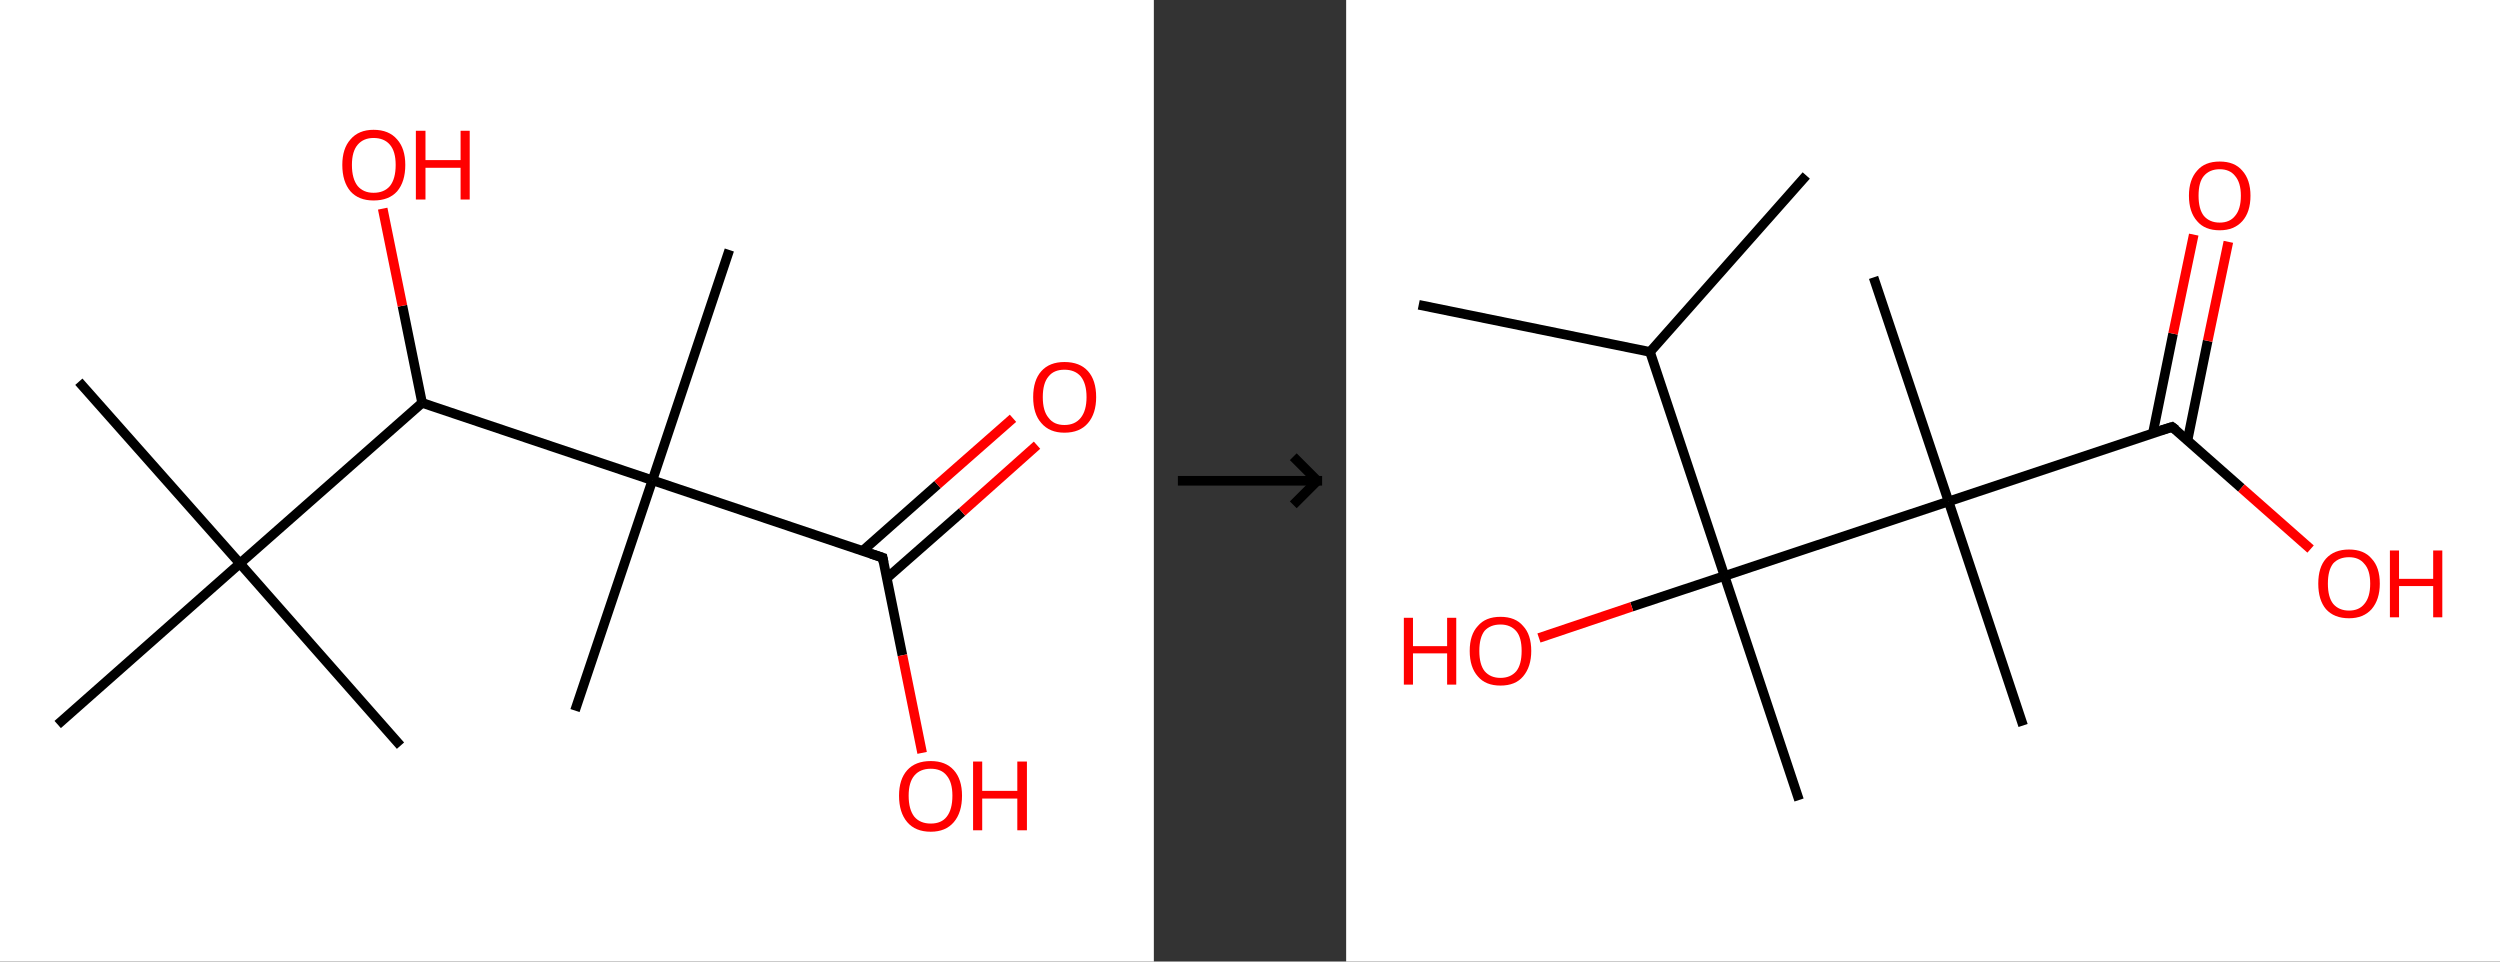 <?xml version='1.0' encoding='ASCII' standalone='yes'?>
<svg xmlns="http://www.w3.org/2000/svg" xmlns:xlink="http://www.w3.org/1999/xlink" version="1.1" width="520.0px" viewBox="0 0 520.0 200.0" height="200.0px">
  <rect x="0" y="0" width="520.0" height="200.0" fill="#333333" stroke="none"/>
  <g>
    <g transform="translate(0, 0) scale(1 1) "><!-- END OF HEADER -->
<rect style="opacity:1.0;fill:#FFFFFF;stroke:none" width="240.0" height="200.0" x="0.0" y="0.0"> </rect>
<path class="bond-0 atom-0 atom-1" d="M 16.4,79.4 L 49.9,117.2" style="fill:none;fill-rule:evenodd;stroke:#000000;stroke-width:2.0px;stroke-linecap:butt;stroke-linejoin:miter;stroke-opacity:1"/>
<path class="bond-1 atom-1 atom-2" d="M 49.9,117.2 L 83.3,155.1" style="fill:none;fill-rule:evenodd;stroke:#000000;stroke-width:2.0px;stroke-linecap:butt;stroke-linejoin:miter;stroke-opacity:1"/>
<path class="bond-2 atom-1 atom-3" d="M 49.9,117.2 L 12.0,150.7" style="fill:none;fill-rule:evenodd;stroke:#000000;stroke-width:2.0px;stroke-linecap:butt;stroke-linejoin:miter;stroke-opacity:1"/>
<path class="bond-3 atom-1 atom-4" d="M 49.9,117.2 L 87.8,83.8" style="fill:none;fill-rule:evenodd;stroke:#000000;stroke-width:2.0px;stroke-linecap:butt;stroke-linejoin:miter;stroke-opacity:1"/>
<path class="bond-4 atom-4 atom-5" d="M 87.8,83.8 L 83.7,63.6" style="fill:none;fill-rule:evenodd;stroke:#000000;stroke-width:2.0px;stroke-linecap:butt;stroke-linejoin:miter;stroke-opacity:1"/>
<path class="bond-4 atom-4 atom-5" d="M 83.7,63.6 L 79.6,43.4" style="fill:none;fill-rule:evenodd;stroke:#FF0000;stroke-width:2.0px;stroke-linecap:butt;stroke-linejoin:miter;stroke-opacity:1"/>
<path class="bond-5 atom-4 atom-6" d="M 87.8,83.8 L 135.7,99.9" style="fill:none;fill-rule:evenodd;stroke:#000000;stroke-width:2.0px;stroke-linecap:butt;stroke-linejoin:miter;stroke-opacity:1"/>
<path class="bond-6 atom-6 atom-7" d="M 135.7,99.9 L 119.6,147.8" style="fill:none;fill-rule:evenodd;stroke:#000000;stroke-width:2.0px;stroke-linecap:butt;stroke-linejoin:miter;stroke-opacity:1"/>
<path class="bond-7 atom-6 atom-8" d="M 135.7,99.9 L 151.7,52.0" style="fill:none;fill-rule:evenodd;stroke:#000000;stroke-width:2.0px;stroke-linecap:butt;stroke-linejoin:miter;stroke-opacity:1"/>
<path class="bond-8 atom-6 atom-9" d="M 135.7,99.9 L 183.6,116.0" style="fill:none;fill-rule:evenodd;stroke:#000000;stroke-width:2.0px;stroke-linecap:butt;stroke-linejoin:miter;stroke-opacity:1"/>
<path class="bond-9 atom-9 atom-10" d="M 184.4,120.3 L 200.1,106.5" style="fill:none;fill-rule:evenodd;stroke:#000000;stroke-width:2.0px;stroke-linecap:butt;stroke-linejoin:miter;stroke-opacity:1"/>
<path class="bond-9 atom-9 atom-10" d="M 200.1,106.5 L 215.7,92.6" style="fill:none;fill-rule:evenodd;stroke:#FF0000;stroke-width:2.0px;stroke-linecap:butt;stroke-linejoin:miter;stroke-opacity:1"/>
<path class="bond-9 atom-9 atom-10" d="M 179.4,114.6 L 195.0,100.8" style="fill:none;fill-rule:evenodd;stroke:#000000;stroke-width:2.0px;stroke-linecap:butt;stroke-linejoin:miter;stroke-opacity:1"/>
<path class="bond-9 atom-9 atom-10" d="M 195.0,100.8 L 210.7,87.0" style="fill:none;fill-rule:evenodd;stroke:#FF0000;stroke-width:2.0px;stroke-linecap:butt;stroke-linejoin:miter;stroke-opacity:1"/>
<path class="bond-10 atom-9 atom-11" d="M 183.6,116.0 L 187.7,136.3" style="fill:none;fill-rule:evenodd;stroke:#000000;stroke-width:2.0px;stroke-linecap:butt;stroke-linejoin:miter;stroke-opacity:1"/>
<path class="bond-10 atom-9 atom-11" d="M 187.7,136.3 L 191.8,156.6" style="fill:none;fill-rule:evenodd;stroke:#FF0000;stroke-width:2.0px;stroke-linecap:butt;stroke-linejoin:miter;stroke-opacity:1"/>
<path d="M 181.2,115.2 L 183.6,116.0 L 183.8,117.0" style="fill:none;stroke:#000000;stroke-width:2.0px;stroke-linecap:butt;stroke-linejoin:miter;stroke-opacity:1;"/>
<path class="atom-5" d="M 71.2 34.3 Q 71.2 30.9, 72.9 29.0 Q 74.6 27.0, 77.7 27.0 Q 80.9 27.0, 82.6 29.0 Q 84.3 30.9, 84.3 34.3 Q 84.3 37.8, 82.6 39.8 Q 80.9 41.7, 77.7 41.7 Q 74.6 41.7, 72.9 39.8 Q 71.2 37.8, 71.2 34.3 M 77.7 40.1 Q 79.9 40.1, 81.1 38.7 Q 82.3 37.2, 82.3 34.3 Q 82.3 31.5, 81.1 30.1 Q 79.9 28.7, 77.7 28.7 Q 75.6 28.7, 74.4 30.1 Q 73.2 31.5, 73.2 34.3 Q 73.2 37.2, 74.4 38.7 Q 75.6 40.1, 77.7 40.1 " fill="#FF0000"/>
<path class="atom-5" d="M 86.5 27.2 L 88.5 27.2 L 88.5 33.3 L 95.8 33.3 L 95.8 27.2 L 97.7 27.2 L 97.7 41.5 L 95.8 41.5 L 95.8 34.9 L 88.5 34.9 L 88.5 41.5 L 86.5 41.5 L 86.5 27.2 " fill="#FF0000"/>
<path class="atom-10" d="M 214.9 82.6 Q 214.9 79.1, 216.6 77.2 Q 218.3 75.3, 221.4 75.3 Q 224.6 75.3, 226.3 77.2 Q 228.0 79.1, 228.0 82.6 Q 228.0 86.0, 226.3 88.0 Q 224.6 90.0, 221.4 90.0 Q 218.3 90.0, 216.6 88.0 Q 214.9 86.1, 214.9 82.6 M 221.4 88.4 Q 223.6 88.4, 224.8 86.9 Q 226.0 85.4, 226.0 82.6 Q 226.0 79.8, 224.8 78.3 Q 223.6 76.9, 221.4 76.9 Q 219.2 76.9, 218.1 78.3 Q 216.9 79.7, 216.9 82.6 Q 216.9 85.5, 218.1 86.9 Q 219.2 88.4, 221.4 88.4 " fill="#FF0000"/>
<path class="atom-11" d="M 187.0 165.5 Q 187.0 162.1, 188.7 160.2 Q 190.4 158.3, 193.6 158.3 Q 196.7 158.3, 198.4 160.2 Q 200.1 162.1, 200.1 165.5 Q 200.1 169.0, 198.4 171.0 Q 196.7 173.0, 193.6 173.0 Q 190.4 173.0, 188.7 171.0 Q 187.0 169.0, 187.0 165.5 M 193.6 171.3 Q 195.8 171.3, 196.9 169.9 Q 198.1 168.4, 198.1 165.5 Q 198.1 162.7, 196.9 161.3 Q 195.8 159.9, 193.6 159.9 Q 191.4 159.9, 190.2 161.3 Q 189.0 162.7, 189.0 165.5 Q 189.0 168.4, 190.2 169.9 Q 191.4 171.3, 193.6 171.3 " fill="#FF0000"/>
<path class="atom-11" d="M 202.4 158.4 L 204.3 158.4 L 204.3 164.5 L 211.6 164.5 L 211.6 158.4 L 213.6 158.4 L 213.6 172.7 L 211.6 172.7 L 211.6 166.1 L 204.3 166.1 L 204.3 172.7 L 202.4 172.7 L 202.4 158.4 " fill="#FF0000"/>
</g>
    <g transform="translate(240.0, 0) scale(1 1) "><line x1="5" y1="100" x2="35" y2="100" style="stroke:rgb(0,0,0);stroke-width:2"/>
  <line x1="34" y1="100" x2="29" y2="95" style="stroke:rgb(0,0,0);stroke-width:2"/>
  <line x1="34" y1="100" x2="29" y2="105" style="stroke:rgb(0,0,0);stroke-width:2"/>
</g>
    <g transform="translate(280.0, 0) scale(1 1) "><!-- END OF HEADER -->
<rect style="opacity:1.0;fill:#FFFFFF;stroke:none" width="240.0" height="200.0" x="0.0" y="0.0"> </rect>
<path class="bond-0 atom-0 atom-1" d="M 95.7,36.5 L 63.2,73.2" style="fill:none;fill-rule:evenodd;stroke:#000000;stroke-width:2.0px;stroke-linecap:butt;stroke-linejoin:miter;stroke-opacity:1"/>
<path class="bond-1 atom-1 atom-2" d="M 63.2,73.2 L 15.1,63.4" style="fill:none;fill-rule:evenodd;stroke:#000000;stroke-width:2.0px;stroke-linecap:butt;stroke-linejoin:miter;stroke-opacity:1"/>
<path class="bond-2 atom-1 atom-3" d="M 63.2,73.2 L 78.7,119.8" style="fill:none;fill-rule:evenodd;stroke:#000000;stroke-width:2.0px;stroke-linecap:butt;stroke-linejoin:miter;stroke-opacity:1"/>
<path class="bond-3 atom-3 atom-4" d="M 78.7,119.8 L 94.2,166.4" style="fill:none;fill-rule:evenodd;stroke:#000000;stroke-width:2.0px;stroke-linecap:butt;stroke-linejoin:miter;stroke-opacity:1"/>
<path class="bond-4 atom-3 atom-5" d="M 78.7,119.8 L 59.4,126.2" style="fill:none;fill-rule:evenodd;stroke:#000000;stroke-width:2.0px;stroke-linecap:butt;stroke-linejoin:miter;stroke-opacity:1"/>
<path class="bond-4 atom-3 atom-5" d="M 59.4,126.2 L 40.1,132.7" style="fill:none;fill-rule:evenodd;stroke:#FF0000;stroke-width:2.0px;stroke-linecap:butt;stroke-linejoin:miter;stroke-opacity:1"/>
<path class="bond-5 atom-3 atom-6" d="M 78.7,119.8 L 125.3,104.3" style="fill:none;fill-rule:evenodd;stroke:#000000;stroke-width:2.0px;stroke-linecap:butt;stroke-linejoin:miter;stroke-opacity:1"/>
<path class="bond-6 atom-6 atom-7" d="M 125.3,104.3 L 109.7,57.7" style="fill:none;fill-rule:evenodd;stroke:#000000;stroke-width:2.0px;stroke-linecap:butt;stroke-linejoin:miter;stroke-opacity:1"/>
<path class="bond-7 atom-6 atom-8" d="M 125.3,104.3 L 140.8,150.9" style="fill:none;fill-rule:evenodd;stroke:#000000;stroke-width:2.0px;stroke-linecap:butt;stroke-linejoin:miter;stroke-opacity:1"/>
<path class="bond-8 atom-6 atom-9" d="M 125.3,104.3 L 171.8,88.8" style="fill:none;fill-rule:evenodd;stroke:#000000;stroke-width:2.0px;stroke-linecap:butt;stroke-linejoin:miter;stroke-opacity:1"/>
<path class="bond-9 atom-9 atom-10" d="M 175.0,91.6 L 179.2,70.9" style="fill:none;fill-rule:evenodd;stroke:#000000;stroke-width:2.0px;stroke-linecap:butt;stroke-linejoin:miter;stroke-opacity:1"/>
<path class="bond-9 atom-9 atom-10" d="M 179.2,70.9 L 183.5,50.3" style="fill:none;fill-rule:evenodd;stroke:#FF0000;stroke-width:2.0px;stroke-linecap:butt;stroke-linejoin:miter;stroke-opacity:1"/>
<path class="bond-9 atom-9 atom-10" d="M 167.8,90.1 L 172.0,69.4" style="fill:none;fill-rule:evenodd;stroke:#000000;stroke-width:2.0px;stroke-linecap:butt;stroke-linejoin:miter;stroke-opacity:1"/>
<path class="bond-9 atom-9 atom-10" d="M 172.0,69.4 L 176.3,48.8" style="fill:none;fill-rule:evenodd;stroke:#FF0000;stroke-width:2.0px;stroke-linecap:butt;stroke-linejoin:miter;stroke-opacity:1"/>
<path class="bond-10 atom-9 atom-11" d="M 171.8,88.8 L 186.2,101.5" style="fill:none;fill-rule:evenodd;stroke:#000000;stroke-width:2.0px;stroke-linecap:butt;stroke-linejoin:miter;stroke-opacity:1"/>
<path class="bond-10 atom-9 atom-11" d="M 186.2,101.5 L 200.6,114.2" style="fill:none;fill-rule:evenodd;stroke:#FF0000;stroke-width:2.0px;stroke-linecap:butt;stroke-linejoin:miter;stroke-opacity:1"/>
<path d="M 169.5,89.5 L 171.8,88.8 L 172.6,89.4" style="fill:none;stroke:#000000;stroke-width:2.0px;stroke-linecap:butt;stroke-linejoin:miter;stroke-opacity:1;"/>
<path class="atom-5" d="M 12.0 128.5 L 13.9 128.5 L 13.9 134.4 L 21.0 134.4 L 21.0 128.5 L 22.9 128.5 L 22.9 142.4 L 21.0 142.4 L 21.0 135.9 L 13.9 135.9 L 13.9 142.4 L 12.0 142.4 L 12.0 128.5 " fill="#FF0000"/>
<path class="atom-5" d="M 25.7 135.4 Q 25.7 132.0, 27.4 130.2 Q 29.0 128.3, 32.1 128.3 Q 35.2 128.3, 36.8 130.2 Q 38.5 132.0, 38.5 135.4 Q 38.5 138.7, 36.8 140.7 Q 35.2 142.6, 32.1 142.6 Q 29.0 142.6, 27.4 140.7 Q 25.7 138.8, 25.7 135.4 M 32.1 141.0 Q 34.2 141.0, 35.4 139.6 Q 36.5 138.2, 36.5 135.4 Q 36.5 132.6, 35.4 131.3 Q 34.2 129.9, 32.1 129.9 Q 30.0 129.9, 28.8 131.2 Q 27.7 132.6, 27.7 135.4 Q 27.7 138.2, 28.8 139.6 Q 30.0 141.0, 32.1 141.0 " fill="#FF0000"/>
<path class="atom-10" d="M 175.3 40.7 Q 175.3 37.4, 177.0 35.5 Q 178.6 33.6, 181.7 33.6 Q 184.8 33.6, 186.4 35.5 Q 188.1 37.4, 188.1 40.7 Q 188.1 44.1, 186.4 46.0 Q 184.7 47.9, 181.7 47.9 Q 178.6 47.9, 177.0 46.0 Q 175.3 44.1, 175.3 40.7 M 181.7 46.3 Q 183.8 46.3, 184.9 44.9 Q 186.1 43.5, 186.1 40.7 Q 186.1 38.0, 184.9 36.6 Q 183.8 35.2, 181.7 35.2 Q 179.6 35.2, 178.4 36.6 Q 177.3 37.9, 177.3 40.7 Q 177.3 43.5, 178.4 44.9 Q 179.6 46.3, 181.7 46.3 " fill="#FF0000"/>
<path class="atom-11" d="M 202.2 121.4 Q 202.2 118.0, 203.8 116.2 Q 205.5 114.3, 208.6 114.3 Q 211.7 114.3, 213.3 116.2 Q 215.0 118.0, 215.0 121.4 Q 215.0 124.7, 213.3 126.7 Q 211.6 128.6, 208.6 128.6 Q 205.5 128.6, 203.8 126.7 Q 202.2 124.8, 202.2 121.4 M 208.6 127.0 Q 210.7 127.0, 211.8 125.6 Q 213.0 124.2, 213.0 121.4 Q 213.0 118.6, 211.8 117.3 Q 210.7 115.9, 208.6 115.9 Q 206.5 115.9, 205.3 117.2 Q 204.2 118.6, 204.2 121.4 Q 204.2 124.2, 205.3 125.6 Q 206.5 127.0, 208.6 127.0 " fill="#FF0000"/>
<path class="atom-11" d="M 217.1 114.5 L 219.0 114.5 L 219.0 120.4 L 226.1 120.4 L 226.1 114.5 L 228.0 114.5 L 228.0 128.4 L 226.1 128.4 L 226.1 121.9 L 219.0 121.9 L 219.0 128.4 L 217.1 128.4 L 217.1 114.5 " fill="#FF0000"/>
</g>
  </g>
</svg>
